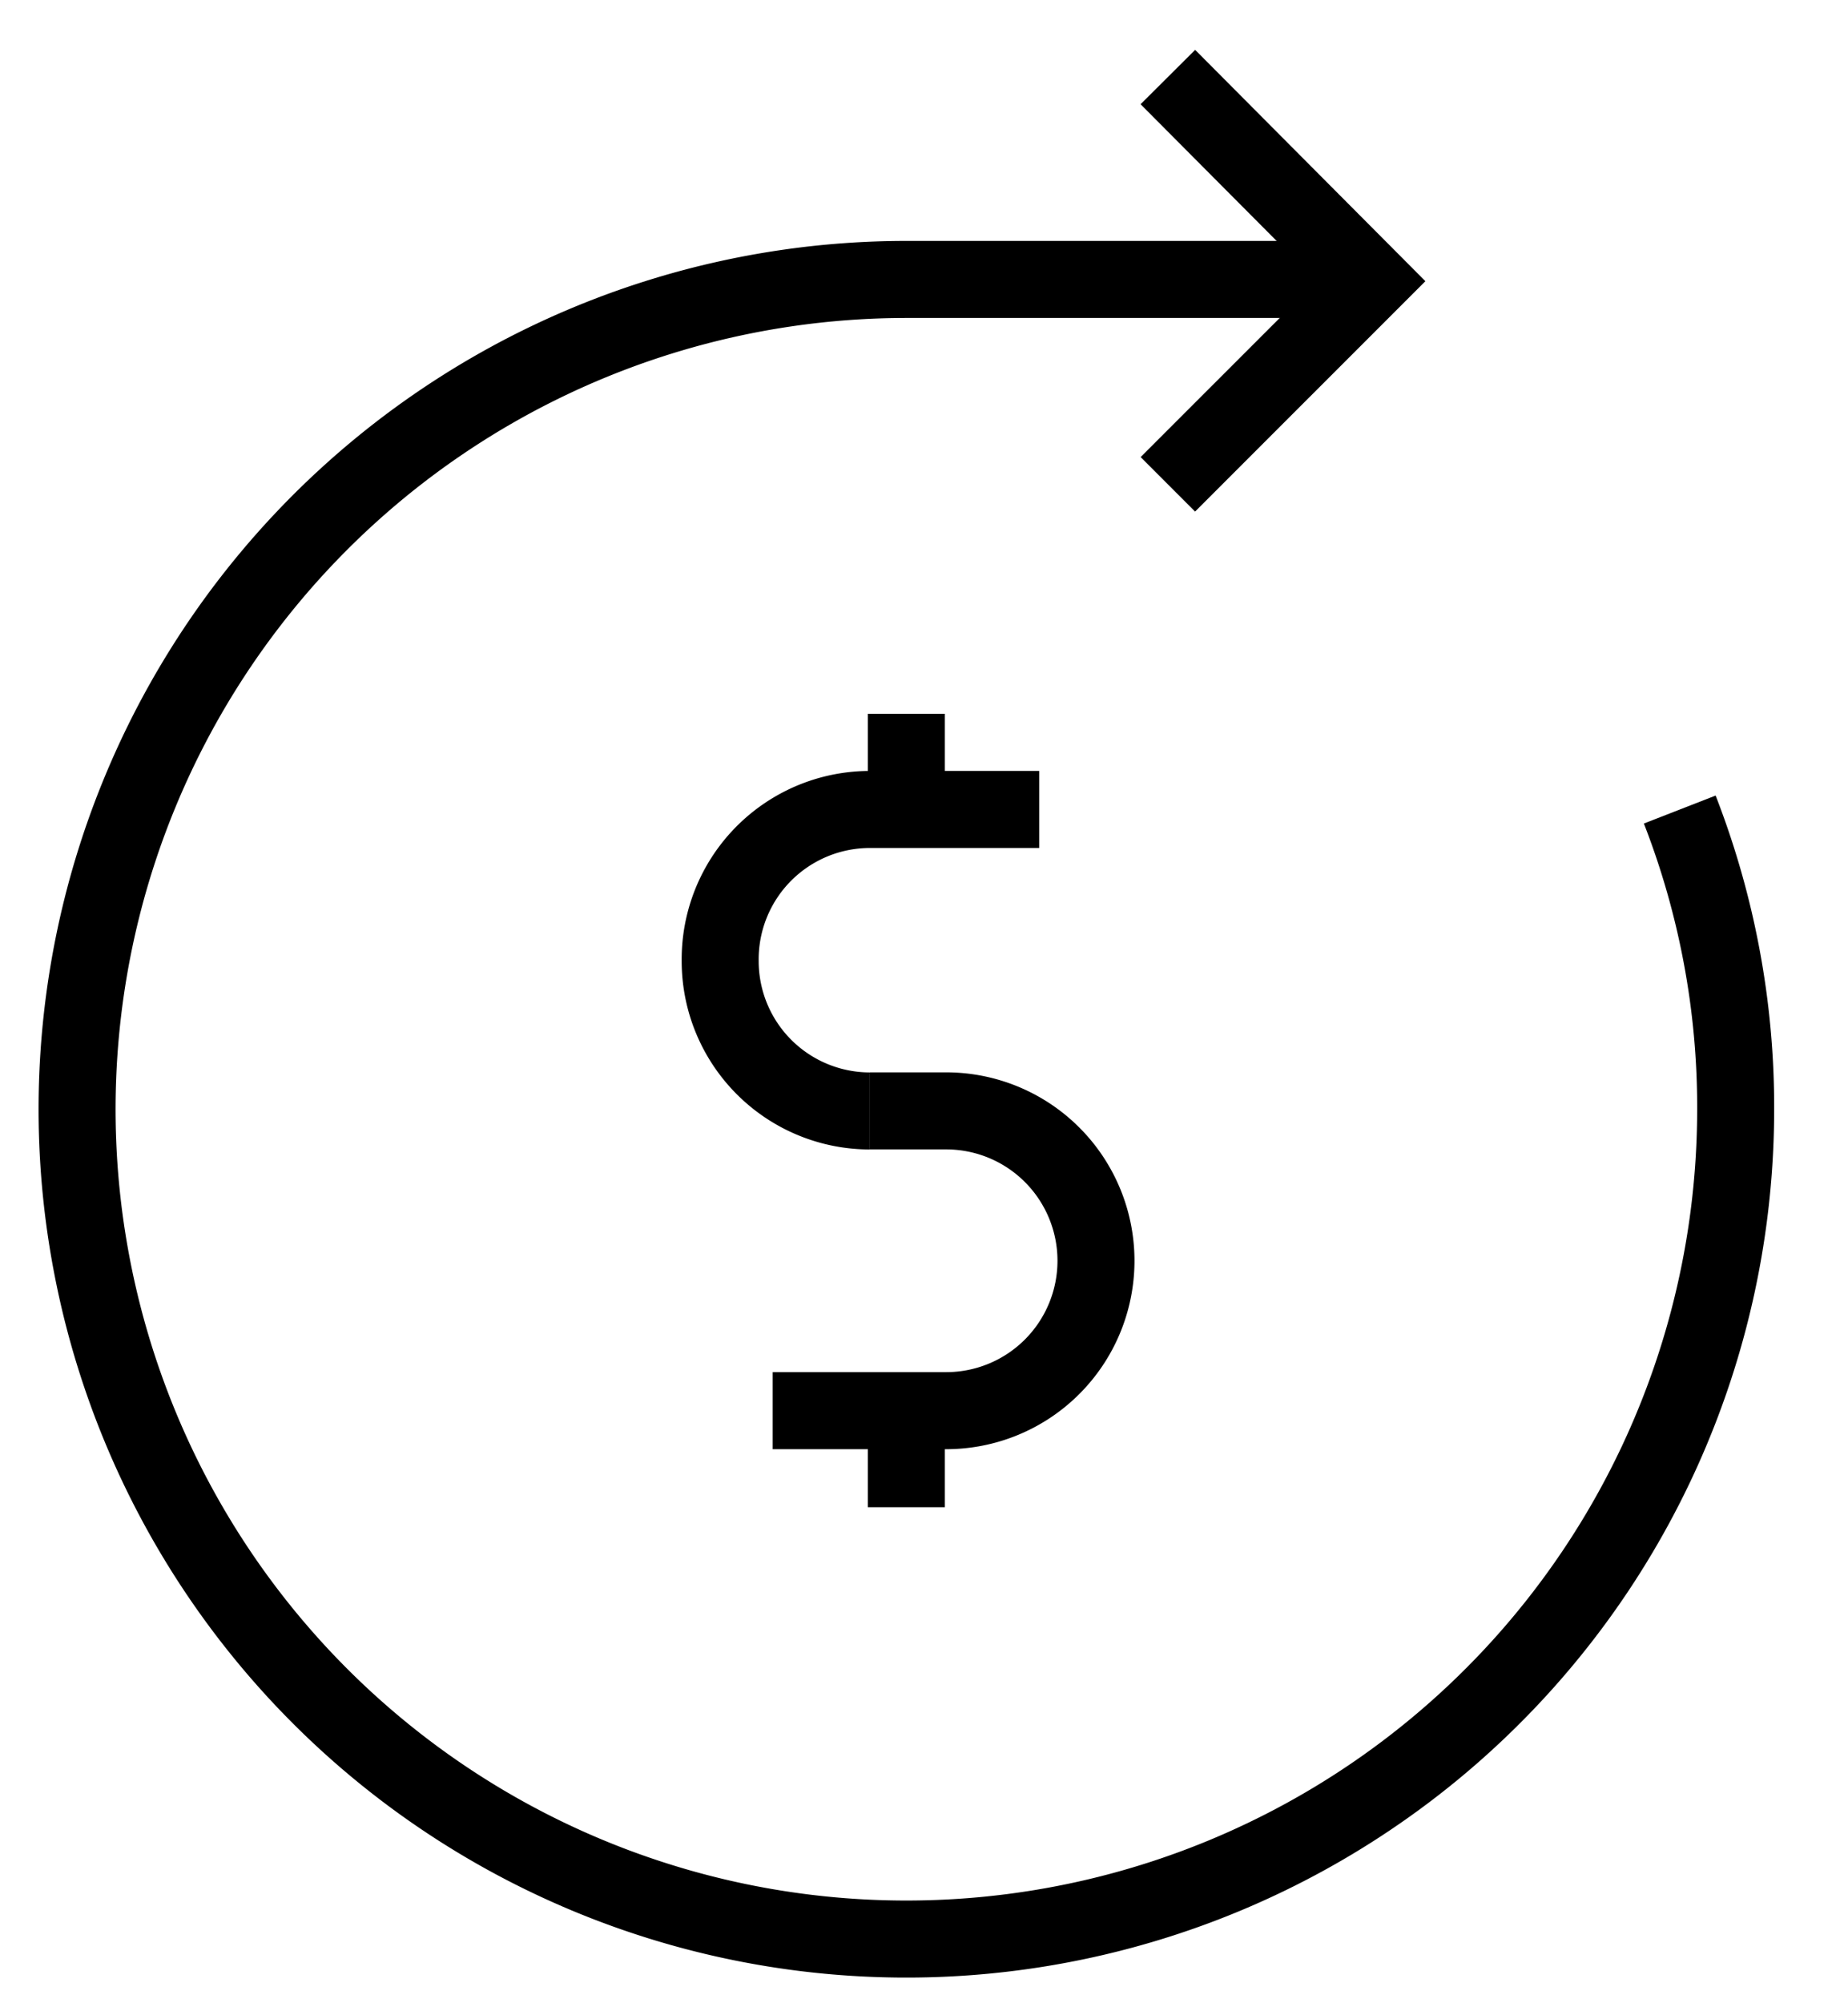 <svg xmlns="http://www.w3.org/2000/svg" width="24" height="26" fill="none"><g stroke="current" strokeLinecap="round" strokeLinejoin="round" strokeWidth="1.5"><path d="M11.298 14.419a1.945 1.945 0 0 1-1.945-1.946 1.945 1.945 0 0 1 1.945-1.967h2.198M11.299 14.418h.989a1.945 1.945 0 0 1 0 3.891h-2.253M11.771 9.264v1.264M11.771 18.298v1.264"/><path d="M21.815 10.507c.483 1.24.73 2.56.726 3.89a10.77 10.77 0 1 1-10.77-10.77h6.01"/><path d="m15.167 6.286 2.638-2.637L15.167 1"/></g></svg>